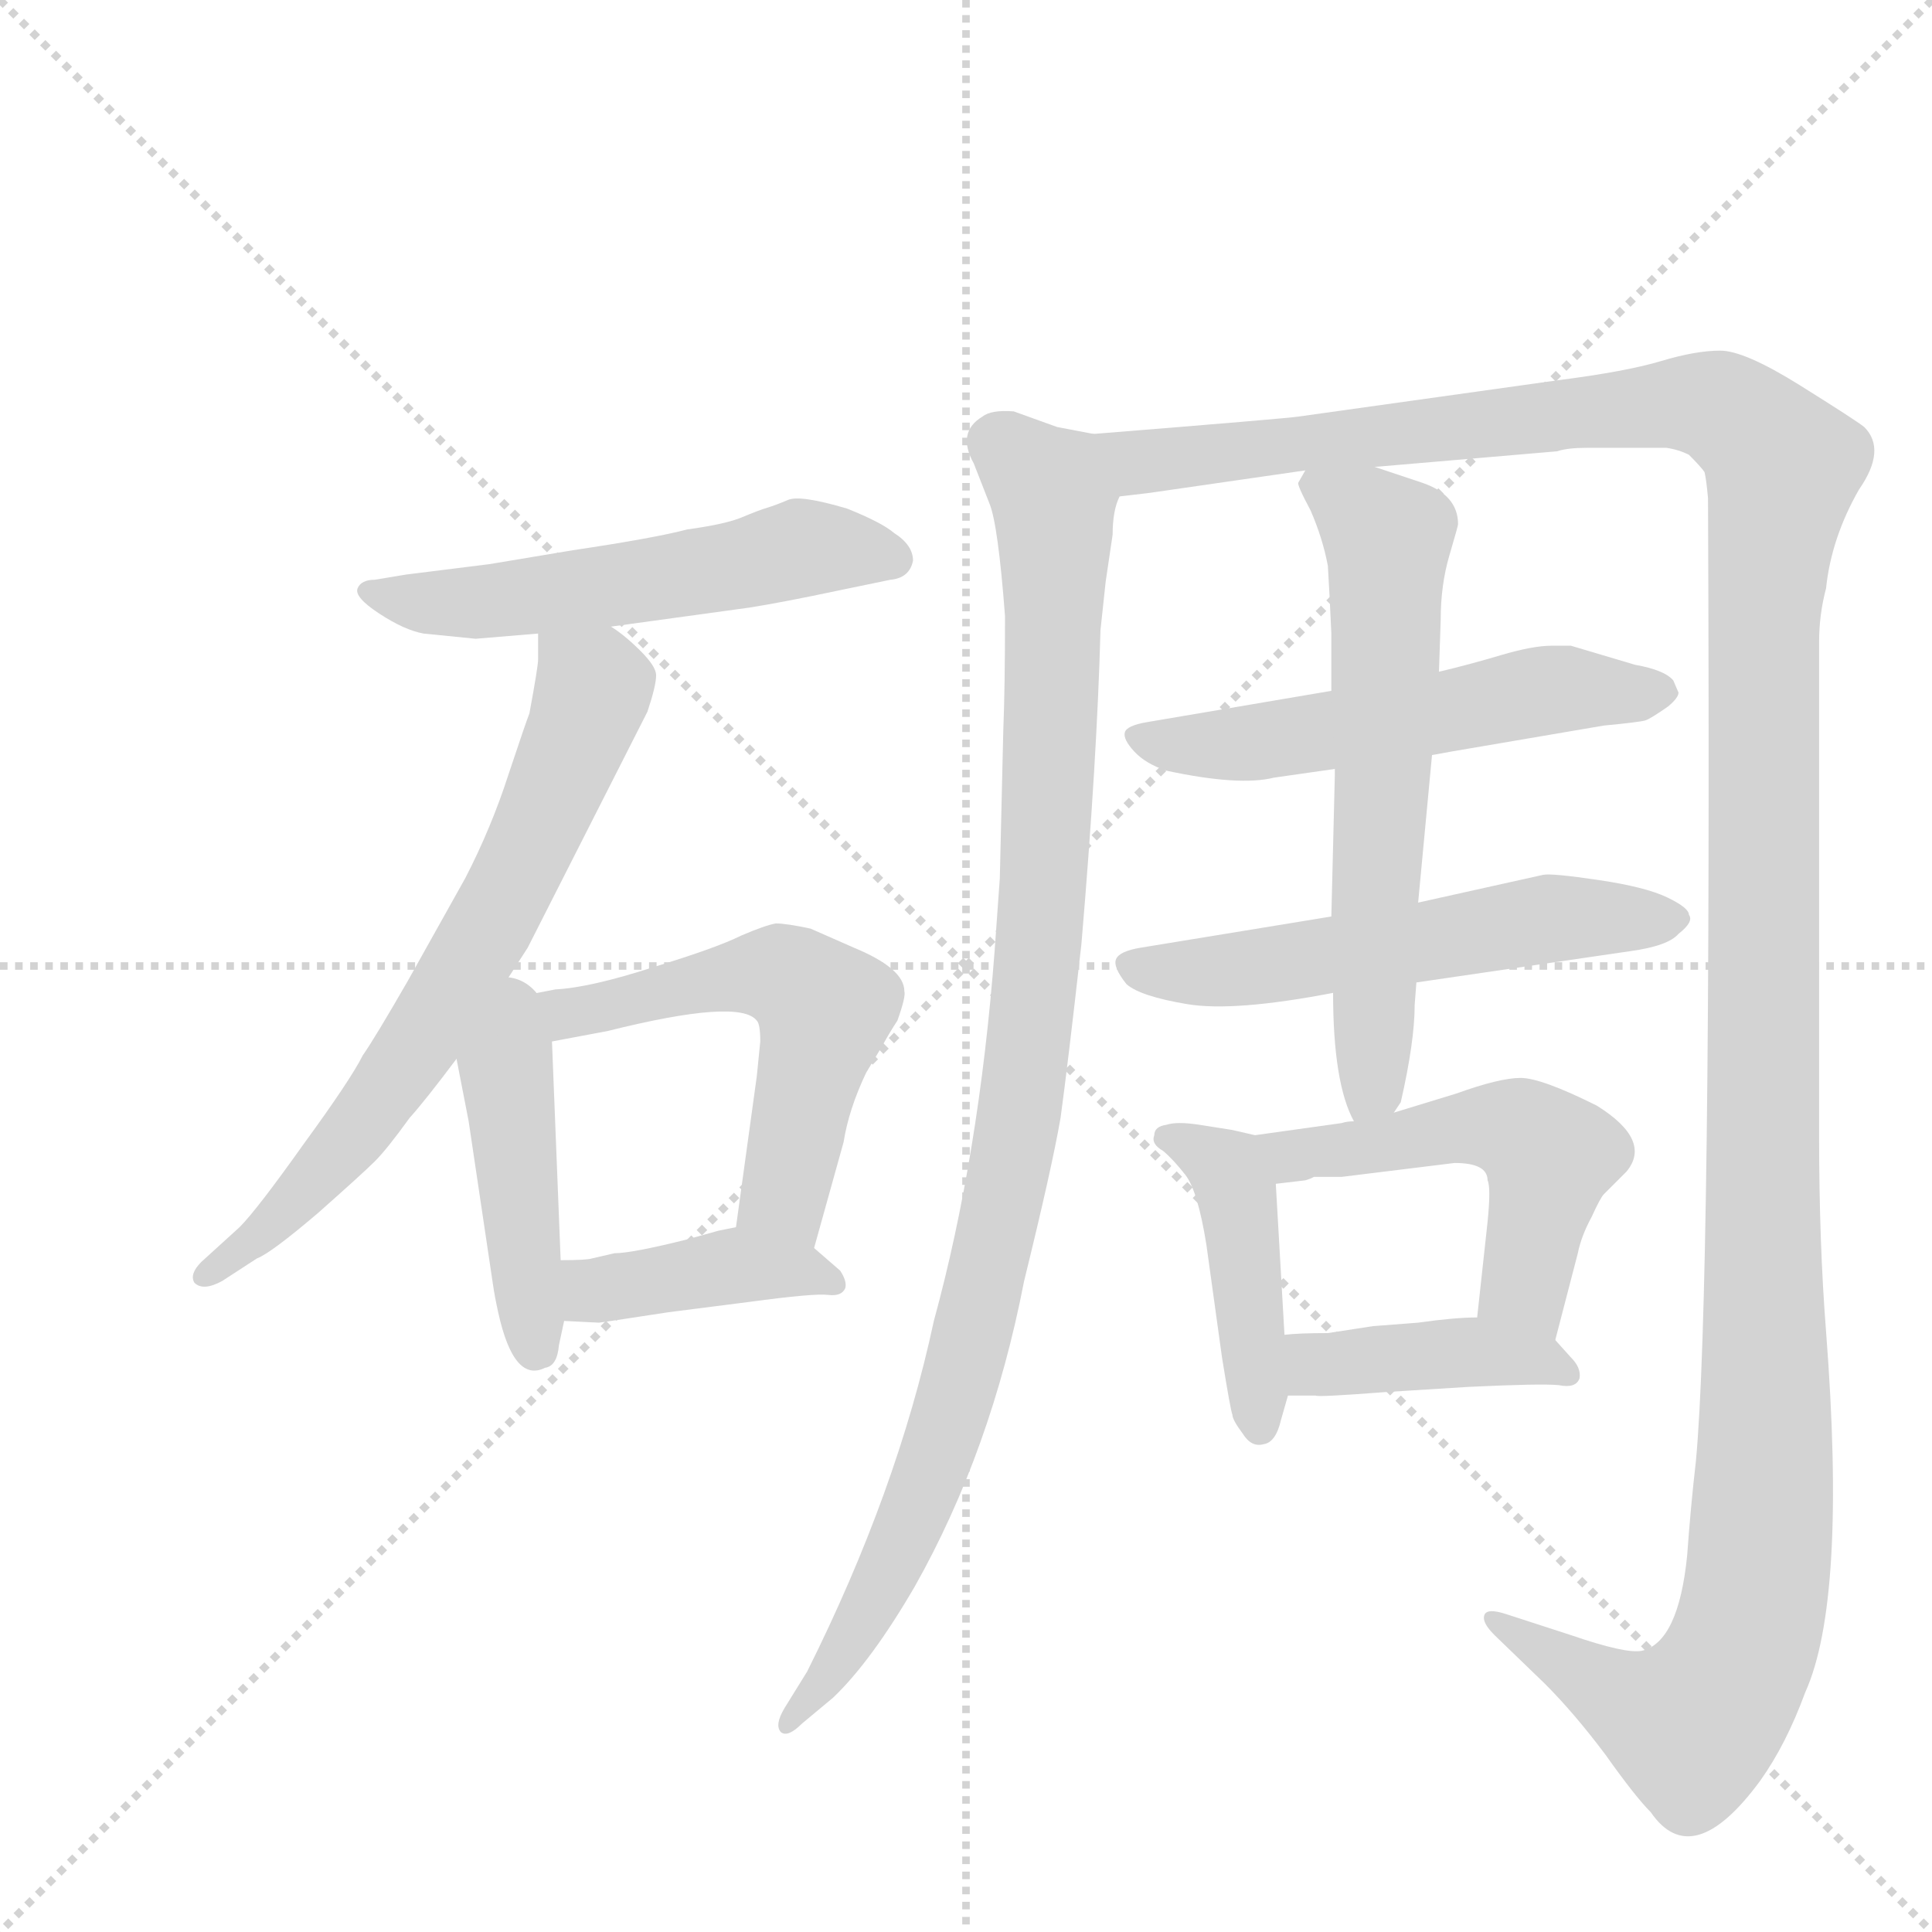 <svg version="1.1" viewBox="0 0 1024 1024" xmlns="http://www.w3.org/2000/svg">
  <g stroke="lightgray" stroke-dasharray="1,1" stroke-width="1" transform="scale(4, 4)">
    <line x1="0" y1="0" x2="256" y2="256"></line>
    <line x1="256" y1="0" x2="0" y2="256"></line>
    <line x1="128" y1="0" x2="128" y2="256"></line>
    <line x1="0" y1="128" x2="256" y2="128"></line>
  </g>
  <g transform="scale(0.92, -0.92) translate(60, -900)">
    <style type="text/css">
      
        @keyframes keyframes0 {
          from {
            stroke: blue;
            stroke-dashoffset: 561;
            stroke-width: 128;
          }
          65% {
            animation-timing-function: step-end;
            stroke: blue;
            stroke-dashoffset: 0;
            stroke-width: 128;
          }
          to {
            stroke: black;
            stroke-width: 1024;
          }
        }
        #make-me-a-hanzi-animation-0 {
          animation: keyframes0 0.707s both;
          animation-delay: 0s;
          animation-timing-function: linear;
        }
      
        @keyframes keyframes1 {
          from {
            stroke: blue;
            stroke-dashoffset: 703;
            stroke-width: 128;
          }
          70% {
            animation-timing-function: step-end;
            stroke: blue;
            stroke-dashoffset: 0;
            stroke-width: 128;
          }
          to {
            stroke: black;
            stroke-width: 1024;
          }
        }
        #make-me-a-hanzi-animation-1 {
          animation: keyframes1 0.822s both;
          animation-delay: 0.707s;
          animation-timing-function: linear;
        }
      
        @keyframes keyframes2 {
          from {
            stroke: blue;
            stroke-dashoffset: 446;
            stroke-width: 128;
          }
          59% {
            animation-timing-function: step-end;
            stroke: blue;
            stroke-dashoffset: 0;
            stroke-width: 128;
          }
          to {
            stroke: black;
            stroke-width: 1024;
          }
        }
        #make-me-a-hanzi-animation-2 {
          animation: keyframes2 0.613s both;
          animation-delay: 1.529s;
          animation-timing-function: linear;
        }
      
        @keyframes keyframes3 {
          from {
            stroke: blue;
            stroke-dashoffset: 583;
            stroke-width: 128;
          }
          65% {
            animation-timing-function: step-end;
            stroke: blue;
            stroke-dashoffset: 0;
            stroke-width: 128;
          }
          to {
            stroke: black;
            stroke-width: 1024;
          }
        }
        #make-me-a-hanzi-animation-3 {
          animation: keyframes3 0.724s both;
          animation-delay: 2.142s;
          animation-timing-function: linear;
        }
      
        @keyframes keyframes4 {
          from {
            stroke: blue;
            stroke-dashoffset: 413;
            stroke-width: 128;
          }
          57% {
            animation-timing-function: step-end;
            stroke: blue;
            stroke-dashoffset: 0;
            stroke-width: 128;
          }
          to {
            stroke: black;
            stroke-width: 1024;
          }
        }
        #make-me-a-hanzi-animation-4 {
          animation: keyframes4 0.586s both;
          animation-delay: 2.866s;
          animation-timing-function: linear;
        }
      
        @keyframes keyframes5 {
          from {
            stroke: blue;
            stroke-dashoffset: 1035;
            stroke-width: 128;
          }
          77% {
            animation-timing-function: step-end;
            stroke: blue;
            stroke-dashoffset: 0;
            stroke-width: 128;
          }
          to {
            stroke: black;
            stroke-width: 1024;
          }
        }
        #make-me-a-hanzi-animation-5 {
          animation: keyframes5 1.092s both;
          animation-delay: 3.452s;
          animation-timing-function: linear;
        }
      
        @keyframes keyframes6 {
          from {
            stroke: blue;
            stroke-dashoffset: 1524;
            stroke-width: 128;
          }
          83% {
            animation-timing-function: step-end;
            stroke: blue;
            stroke-dashoffset: 0;
            stroke-width: 128;
          }
          to {
            stroke: black;
            stroke-width: 1024;
          }
        }
        #make-me-a-hanzi-animation-6 {
          animation: keyframes6 1.49s both;
          animation-delay: 4.544s;
          animation-timing-function: linear;
        }
      
        @keyframes keyframes7 {
          from {
            stroke: blue;
            stroke-dashoffset: 560;
            stroke-width: 128;
          }
          65% {
            animation-timing-function: step-end;
            stroke: blue;
            stroke-dashoffset: 0;
            stroke-width: 128;
          }
          to {
            stroke: black;
            stroke-width: 1024;
          }
        }
        #make-me-a-hanzi-animation-7 {
          animation: keyframes7 0.706s both;
          animation-delay: 6.035s;
          animation-timing-function: linear;
        }
      
        @keyframes keyframes8 {
          from {
            stroke: blue;
            stroke-dashoffset: 570;
            stroke-width: 128;
          }
          65% {
            animation-timing-function: step-end;
            stroke: blue;
            stroke-dashoffset: 0;
            stroke-width: 128;
          }
          to {
            stroke: black;
            stroke-width: 1024;
          }
        }
        #make-me-a-hanzi-animation-8 {
          animation: keyframes8 0.714s both;
          animation-delay: 6.74s;
          animation-timing-function: linear;
        }
      
        @keyframes keyframes9 {
          from {
            stroke: blue;
            stroke-dashoffset: 637;
            stroke-width: 128;
          }
          67% {
            animation-timing-function: step-end;
            stroke: blue;
            stroke-dashoffset: 0;
            stroke-width: 128;
          }
          to {
            stroke: black;
            stroke-width: 1024;
          }
        }
        #make-me-a-hanzi-animation-9 {
          animation: keyframes9 0.768s both;
          animation-delay: 7.454s;
          animation-timing-function: linear;
        }
      
        @keyframes keyframes10 {
          from {
            stroke: blue;
            stroke-dashoffset: 444;
            stroke-width: 128;
          }
          59% {
            animation-timing-function: step-end;
            stroke: blue;
            stroke-dashoffset: 0;
            stroke-width: 128;
          }
          to {
            stroke: black;
            stroke-width: 1024;
          }
        }
        #make-me-a-hanzi-animation-10 {
          animation: keyframes10 0.611s both;
          animation-delay: 8.223s;
          animation-timing-function: linear;
        }
      
        @keyframes keyframes11 {
          from {
            stroke: blue;
            stroke-dashoffset: 529;
            stroke-width: 128;
          }
          63% {
            animation-timing-function: step-end;
            stroke: blue;
            stroke-dashoffset: 0;
            stroke-width: 128;
          }
          to {
            stroke: black;
            stroke-width: 1024;
          }
        }
        #make-me-a-hanzi-animation-11 {
          animation: keyframes11 0.681s both;
          animation-delay: 8.834s;
          animation-timing-function: linear;
        }
      
        @keyframes keyframes12 {
          from {
            stroke: blue;
            stroke-dashoffset: 418;
            stroke-width: 128;
          }
          58% {
            animation-timing-function: step-end;
            stroke: blue;
            stroke-dashoffset: 0;
            stroke-width: 128;
          }
          to {
            stroke: black;
            stroke-width: 1024;
          }
        }
        #make-me-a-hanzi-animation-12 {
          animation: keyframes12 0.59s both;
          animation-delay: 9.514s;
          animation-timing-function: linear;
        }
      
    </style>
    
      <path d="M 214 532 L 250 535 L 292 539 L 372 550 Q 391 553 424 560 L 453 566 Q 464 567 466 577 Q 466 586 455 593 Q 448 599 428 607 Q 401 615 394 612 Q 387 609 382 607.5 Q 377 606 367.5 602 Q 358 598 336 595 Q 317 590 270 583 L 222 575 L 174 569 L 156 566 Q 148 566 146 561 Q 144 556 158.5 546.5 Q 173 537 184 535 L 214 532 Z" fill="lightgray"></path>
    
      <path d="M 250 535 L 250 520 Q 250 516 245 489 Q 243 484 233 454 Q 223 423 208 394 L 175 335 Q 156 302 149 292 Q 142 278 115 241 Q 88 203 78 193 L 56 173 Q 49 166 52 161 Q 57 156 68 162 L 88 175 Q 96 178 123 201 Q 149 224 156 231 Q 163 238 176 256 Q 185 266 203 290 L 224 323 L 244 354 L 313 490 Q 318 505 318 511 Q 318 516 309 525 Q 300 534 292 539 C 268 557 250 565 250 535 Z" fill="lightgray"></path>
    
      <path d="M 203 290 L 210 254 L 224 160 Q 225 153 227 144 Q 236 103 254 112 Q 261 113 262 125 L 265 139 L 263 174 L 258 300 C 256 357 193 344 203 290 Z" fill="lightgray"></path>
    
      <path d="M 409 181 L 426 242 Q 429 261 439 282 L 448 297 Q 453 306 457 312 Q 462 326 461 329 Q 461 342 432 354 L 407 365 Q 393 368 387 368 Q 381 367 367 361 Q 353 354 317 343 Q 280 331 260 330 L 224 323 C 195 317 229 294 258 300 L 290 306 Q 366 325 376 312 Q 378 310 378 300 L 376 280 L 364 193 C 360 163 401 152 409 181 Z" fill="lightgray"></path>
    
      <path d="M 265 139 L 285 138 Q 286 138 325 144 L 372 150 Q 409 155 417 154 Q 425 153 427 158 Q 428 162 424 168 L 409 181 C 389 198 389 198 364 193 L 354 191 L 336 186 Q 304 178 294 178 L 281 175 Q 278 174 263 174 C 233 174 235 140 265 139 Z" fill="lightgray"></path>
    
      <path d="M 570 650 L 549 654 L 524 663 Q 511 664 506 660 Q 491 651 501 633 L 510 610 Q 515 598 519 545 Q 519 504 518 479 L 516 394 L 513 352 Q 504 234 478 139 Q 457 41 405 -63 L 392 -84 Q 386 -94 390 -98 Q 394 -101 402 -93 L 420 -78 Q 442 -57 467 -14 Q 511 64 530 162 Q 546 227 551 256 Q 555 285 563 356 Q 572 462 574 537 L 577 565 L 581 592 Q 581 606 585 614 C 590 644 591 646 570 650 Z" fill="lightgray"></path>
    
      <path d="M 732 631 L 837 640 Q 843 642 854 642 L 900 642 Q 907 641 913 638 Q 920 631 922 628 Q 923 624 924 613 Q 926 153 917 58 Q 914 32 912 4 Q 907 -46 886 -51 Q 877 -53 845 -42 L 808 -30 Q 796 -26 795 -31 Q 794 -35 801 -42 L 830 -70 Q 847 -87 865 -111 Q 882 -135 891 -144 Q 915 -179 954 -126 Q 969 -105 980 -75 Q 1004 -22 992 133 Q 988 184 988 246 L 988 530 Q 988 546 992 561 Q 995 590 1011 618 Q 1027 641 1014 654 Q 1009 658 977 678 Q 945 698 931 698 Q 917 698 897 692 Q 877 686 838 681 L 688 660 Q 682 659 570 650 C 540 648 555 610 585 614 L 602 616 L 692 629 L 732 631 Z" fill="lightgray"></path>
    
      <path d="M 765 465 L 776 467 L 864 482 Q 885 484 888 485 Q 891 486 901 493 Q 907 498 907 501 L 904 508 Q 899 514 882 517 L 845 528 L 834 528 Q 823 528 804.5 522.5 Q 786 517 769 513 L 707 502 L 601 484 Q 589 482 588 478 Q 587 474 593.5 467 Q 600 460 612 456 Q 654 447 674 452 L 709 457 L 765 465 Z" fill="lightgray"></path>
    
      <path d="M 707 372 L 597 354 Q 585 352 583 347.5 Q 581 343 589 333 Q 597 326 624 321.5 Q 651 317 708 328 L 756 334 L 879 352 Q 901 355 907 362 Q 916 369 913 373 Q 913 377 900.5 383 Q 888 389 861 393 Q 834 397 829 396 L 757 380 L 707 372 Z" fill="lightgray"></path>
    
      <path d="M 757 380 L 765 465 L 769 513 L 770 543 Q 770 563 775 580 Q 780 597 780 598 Q 780 615 759 622 L 732 631 C 704 640 696 643 692 629 L 688 622 Q 687 621 695 606 Q 702 590 705 574 L 706 556 L 707 535 L 707 502 L 709 457 L 709 453 L 707 372 L 708 328 Q 708 276 720 254 C 730 231 730 232 743 259 L 747 265 Q 755 300 755 321 L 756 334 L 757 380 Z" fill="lightgray"></path>
    
      <path d="M 680 131 L 675 218 C 674 244 674 244 663 246 L 650 249 L 631 252 Q 618 254 612 252 Q 605 251 605 246 Q 603 241 610 237 Q 616 232 623 223 Q 630 214 635 183 L 644 118 Q 649 87 650 85 Q 650 82 656 74 Q 661 66 668 68 Q 675 69 678 82 L 682 96 L 680 131 Z" fill="lightgray"></path>
    
      <path d="M 778 230 Q 797 230 797 220 Q 799 216 797 196 L 791 141 C 788 111 828 99 836 128 L 849 178 Q 851 188 857 199 Q 862 210 864 212 L 877 225 Q 892 243 860 263 Q 828 279 816 279 Q 804 279 779 270 L 743 259 L 720 254 Q 716 254 713 253 L 663 246 C 633 242 645 214 675 218 L 692 220 L 695 221 L 697 222 L 713 222 L 778 230 Z" fill="lightgray"></path>
    
      <path d="M 791 141 Q 778 141 757 138 L 731 136 L 705 132 Q 688 132 680 131 C 650 128 652 96 682 96 L 698 96 Q 699 95 738 98 L 786 101 Q 828 103 838 102 Q 848 100 850 106 Q 851 112 845 118 L 836 128 C 824 142 821 142 791 141 Z" fill="lightgray"></path>
    
    
      <clipPath id="make-me-a-hanzi-clip-0">
        <path d="M 214 532 L 250 535 L 292 539 L 372 550 Q 391 553 424 560 L 453 566 Q 464 567 466 577 Q 466 586 455 593 Q 448 599 428 607 Q 401 615 394 612 Q 387 609 382 607.5 Q 377 606 367.5 602 Q 358 598 336 595 Q 317 590 270 583 L 222 575 L 174 569 L 156 566 Q 148 566 146 561 Q 144 556 158.5 546.5 Q 173 537 184 535 L 214 532 Z"></path>
      </clipPath>
      <path clip-path="url(#make-me-a-hanzi-clip-0)" d="M 153 560 L 218 553 L 401 584 L 455 578" fill="none" id="make-me-a-hanzi-animation-0" stroke-dasharray="433 866" stroke-linecap="round"></path>
    
      <clipPath id="make-me-a-hanzi-clip-1">
        <path d="M 250 535 L 250 520 Q 250 516 245 489 Q 243 484 233 454 Q 223 423 208 394 L 175 335 Q 156 302 149 292 Q 142 278 115 241 Q 88 203 78 193 L 56 173 Q 49 166 52 161 Q 57 156 68 162 L 88 175 Q 96 178 123 201 Q 149 224 156 231 Q 163 238 176 256 Q 185 266 203 290 L 224 323 L 244 354 L 313 490 Q 318 505 318 511 Q 318 516 309 525 Q 300 534 292 539 C 268 557 250 565 250 535 Z"></path>
      </clipPath>
      <path clip-path="url(#make-me-a-hanzi-clip-1)" d="M 258 528 L 282 504 L 225 372 L 180 296 L 132 232 L 95 192 L 57 166" fill="none" id="make-me-a-hanzi-animation-1" stroke-dasharray="575 1150" stroke-linecap="round"></path>
    
      <clipPath id="make-me-a-hanzi-clip-2">
        <path d="M 203 290 L 210 254 L 224 160 Q 225 153 227 144 Q 236 103 254 112 Q 261 113 262 125 L 265 139 L 263 174 L 258 300 C 256 357 193 344 203 290 Z"></path>
      </clipPath>
      <path clip-path="url(#make-me-a-hanzi-clip-2)" d="M 226 314 L 248 125" fill="none" id="make-me-a-hanzi-animation-2" stroke-dasharray="318 636" stroke-linecap="round"></path>
    
      <clipPath id="make-me-a-hanzi-clip-3">
        <path d="M 409 181 L 426 242 Q 429 261 439 282 L 448 297 Q 453 306 457 312 Q 462 326 461 329 Q 461 342 432 354 L 407 365 Q 393 368 387 368 Q 381 367 367 361 Q 353 354 317 343 Q 280 331 260 330 L 224 323 C 195 317 229 294 258 300 L 290 306 Q 366 325 376 312 Q 378 310 378 300 L 376 280 L 364 193 C 360 163 401 152 409 181 Z"></path>
      </clipPath>
      <path clip-path="url(#make-me-a-hanzi-clip-3)" d="M 231 321 L 261 315 L 360 337 L 383 339 L 400 333 L 415 318 L 393 210 L 404 191" fill="none" id="make-me-a-hanzi-animation-3" stroke-dasharray="455 910" stroke-linecap="round"></path>
    
      <clipPath id="make-me-a-hanzi-clip-4">
        <path d="M 265 139 L 285 138 Q 286 138 325 144 L 372 150 Q 409 155 417 154 Q 425 153 427 158 Q 428 162 424 168 L 409 181 C 389 198 389 198 364 193 L 354 191 L 336 186 Q 304 178 294 178 L 281 175 Q 278 174 263 174 C 233 174 235 140 265 139 Z"></path>
      </clipPath>
      <path clip-path="url(#make-me-a-hanzi-clip-4)" d="M 269 168 L 285 157 L 366 171 L 420 161" fill="none" id="make-me-a-hanzi-animation-4" stroke-dasharray="285 570" stroke-linecap="round"></path>
    
      <clipPath id="make-me-a-hanzi-clip-5">
        <path d="M 570 650 L 549 654 L 524 663 Q 511 664 506 660 Q 491 651 501 633 L 510 610 Q 515 598 519 545 Q 519 504 518 479 L 516 394 L 513 352 Q 504 234 478 139 Q 457 41 405 -63 L 392 -84 Q 386 -94 390 -98 Q 394 -101 402 -93 L 420 -78 Q 442 -57 467 -14 Q 511 64 530 162 Q 546 227 551 256 Q 555 285 563 356 Q 572 462 574 537 L 577 565 L 581 592 Q 581 606 585 614 C 590 644 591 646 570 650 Z"></path>
      </clipPath>
      <path clip-path="url(#make-me-a-hanzi-clip-5)" d="M 514 644 L 545 617 L 548 601 L 540 367 L 528 264 L 507 158 L 477 55 L 440 -29 L 395 -91" fill="none" id="make-me-a-hanzi-animation-5" stroke-dasharray="907 1814" stroke-linecap="round"></path>
    
      <clipPath id="make-me-a-hanzi-clip-6">
        <path d="M 732 631 L 837 640 Q 843 642 854 642 L 900 642 Q 907 641 913 638 Q 920 631 922 628 Q 923 624 924 613 Q 926 153 917 58 Q 914 32 912 4 Q 907 -46 886 -51 Q 877 -53 845 -42 L 808 -30 Q 796 -26 795 -31 Q 794 -35 801 -42 L 830 -70 Q 847 -87 865 -111 Q 882 -135 891 -144 Q 915 -179 954 -126 Q 969 -105 980 -75 Q 1004 -22 992 133 Q 988 184 988 246 L 988 530 Q 988 546 992 561 Q 995 590 1011 618 Q 1027 641 1014 654 Q 1009 658 977 678 Q 945 698 931 698 Q 917 698 897 692 Q 877 686 838 681 L 688 660 Q 682 659 570 650 C 540 648 555 610 585 614 L 602 616 L 692 629 L 732 631 Z"></path>
      </clipPath>
      <path clip-path="url(#make-me-a-hanzi-clip-6)" d="M 583 649 L 597 634 L 910 668 L 933 664 L 964 637 L 955 501 L 957 57 L 948 -34 L 930 -77 L 915 -93 L 872 -78 L 802 -34" fill="none" id="make-me-a-hanzi-animation-6" stroke-dasharray="1396 2792" stroke-linecap="round"></path>
    
      <clipPath id="make-me-a-hanzi-clip-7">
        <path d="M 765 465 L 776 467 L 864 482 Q 885 484 888 485 Q 891 486 901 493 Q 907 498 907 501 L 904 508 Q 899 514 882 517 L 845 528 L 834 528 Q 823 528 804.5 522.5 Q 786 517 769 513 L 707 502 L 601 484 Q 589 482 588 478 Q 587 474 593.5 467 Q 600 460 612 456 Q 654 447 674 452 L 709 457 L 765 465 Z"></path>
      </clipPath>
      <path clip-path="url(#make-me-a-hanzi-clip-7)" d="M 597 476 L 625 470 L 665 472 L 819 501 L 898 501" fill="none" id="make-me-a-hanzi-animation-7" stroke-dasharray="432 864" stroke-linecap="round"></path>
    
      <clipPath id="make-me-a-hanzi-clip-8">
        <path d="M 707 372 L 597 354 Q 585 352 583 347.5 Q 581 343 589 333 Q 597 326 624 321.5 Q 651 317 708 328 L 756 334 L 879 352 Q 901 355 907 362 Q 916 369 913 373 Q 913 377 900.5 383 Q 888 389 861 393 Q 834 397 829 396 L 757 380 L 707 372 Z"></path>
      </clipPath>
      <path clip-path="url(#make-me-a-hanzi-clip-8)" d="M 593 343 L 664 342 L 832 371 L 905 370" fill="none" id="make-me-a-hanzi-animation-8" stroke-dasharray="442 884" stroke-linecap="round"></path>
    
      <clipPath id="make-me-a-hanzi-clip-9">
        <path d="M 757 380 L 765 465 L 769 513 L 770 543 Q 770 563 775 580 Q 780 597 780 598 Q 780 615 759 622 L 732 631 C 704 640 696 643 692 629 L 688 622 Q 687 621 695 606 Q 702 590 705 574 L 706 556 L 707 535 L 707 502 L 709 457 L 709 453 L 707 372 L 708 328 Q 708 276 720 254 C 730 231 730 232 743 259 L 747 265 Q 755 300 755 321 L 756 334 L 757 380 Z"></path>
      </clipPath>
      <path clip-path="url(#make-me-a-hanzi-clip-9)" d="M 697 622 L 727 603 L 740 582 L 732 292 L 724 262" fill="none" id="make-me-a-hanzi-animation-9" stroke-dasharray="509 1018" stroke-linecap="round"></path>
    
      <clipPath id="make-me-a-hanzi-clip-10">
        <path d="M 680 131 L 675 218 C 674 244 674 244 663 246 L 650 249 L 631 252 Q 618 254 612 252 Q 605 251 605 246 Q 603 241 610 237 Q 616 232 623 223 Q 630 214 635 183 L 644 118 Q 649 87 650 85 Q 650 82 656 74 Q 661 66 668 68 Q 675 69 678 82 L 682 96 L 680 131 Z"></path>
      </clipPath>
      <path clip-path="url(#make-me-a-hanzi-clip-10)" d="M 613 244 L 644 229 L 653 209 L 665 78" fill="none" id="make-me-a-hanzi-animation-10" stroke-dasharray="316 632" stroke-linecap="round"></path>
    
      <clipPath id="make-me-a-hanzi-clip-11">
        <path d="M 778 230 Q 797 230 797 220 Q 799 216 797 196 L 791 141 C 788 111 828 99 836 128 L 849 178 Q 851 188 857 199 Q 862 210 864 212 L 877 225 Q 892 243 860 263 Q 828 279 816 279 Q 804 279 779 270 L 743 259 L 720 254 Q 716 254 713 253 L 663 246 C 633 242 645 214 675 218 L 692 220 L 695 221 L 697 222 L 713 222 L 778 230 Z"></path>
      </clipPath>
      <path clip-path="url(#make-me-a-hanzi-clip-11)" d="M 670 241 L 684 234 L 779 250 L 816 248 L 833 234 L 818 159 L 830 136" fill="none" id="make-me-a-hanzi-animation-11" stroke-dasharray="401 802" stroke-linecap="round"></path>
    
      <clipPath id="make-me-a-hanzi-clip-12">
        <path d="M 791 141 Q 778 141 757 138 L 731 136 L 705 132 Q 688 132 680 131 C 650 128 652 96 682 96 L 698 96 Q 699 95 738 98 L 786 101 Q 828 103 838 102 Q 848 100 850 106 Q 851 112 845 118 L 836 128 C 824 142 821 142 791 141 Z"></path>
      </clipPath>
      <path clip-path="url(#make-me-a-hanzi-clip-12)" d="M 686 102 L 699 115 L 766 120 L 825 117 L 841 110" fill="none" id="make-me-a-hanzi-animation-12" stroke-dasharray="290 580" stroke-linecap="round"></path>
    
  </g>
</svg>